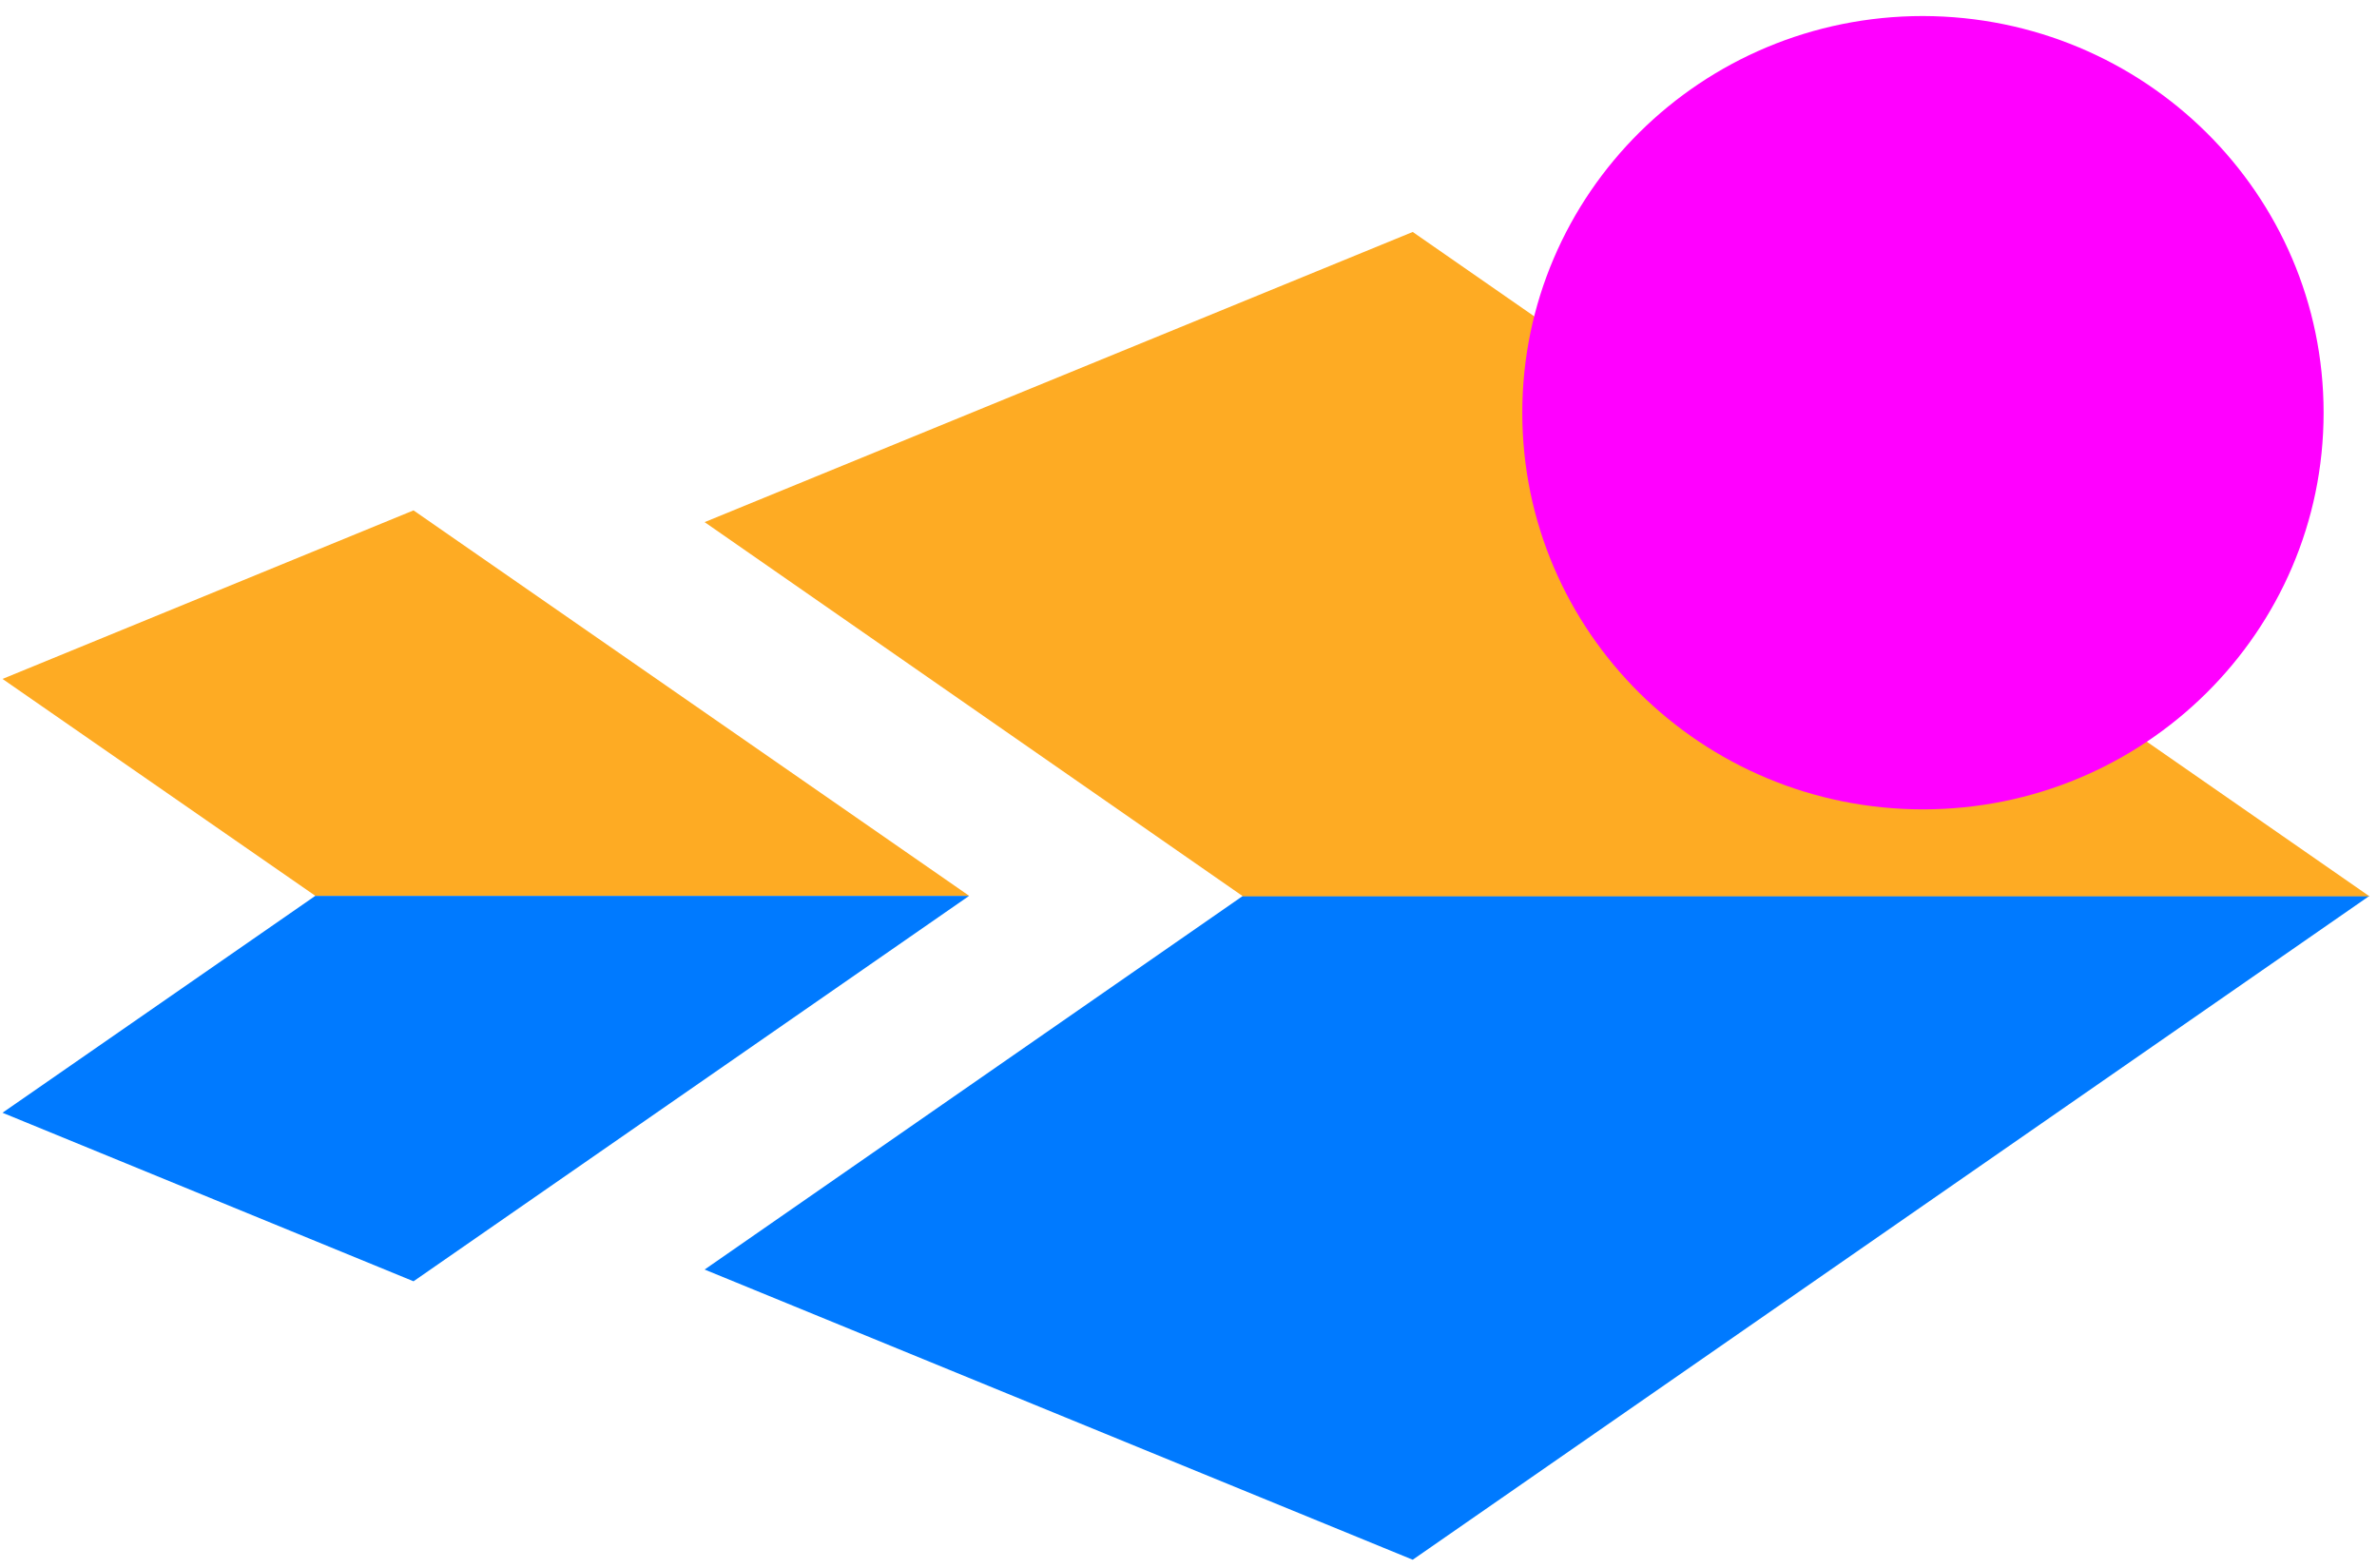 <svg width="97" height="64" viewBox="0 0 97 64" fill="none" xmlns="http://www.w3.org/2000/svg">
<path d="M50.723 36.554L28.754 51.803L57.65 63.644L96.694 36.554H50.723Z" fill="#007AFF"/>
<path d="M50.723 36.574L28.754 21.305L57.65 9.465L96.694 36.574H50.723Z" fill="#FEAB23"/>
<path d="M12.868 36.554L0.102 45.405L16.875 52.282L39.549 36.554H12.868Z" fill="#007AFF"/>
<path d="M12.868 36.553L0.102 27.703L16.875 20.826L39.549 36.553H12.868Z" fill="#FEAB23"/>
<path d="M94.821 16.84C94.821 25.77 87.512 33.025 78.471 33.025C69.45 33.025 62.121 25.79 62.121 16.84C62.121 7.91 69.43 0.654 78.471 0.654C87.512 0.674 94.821 7.91 94.821 16.84Z" fill="#FF00FF"/>
</svg>
